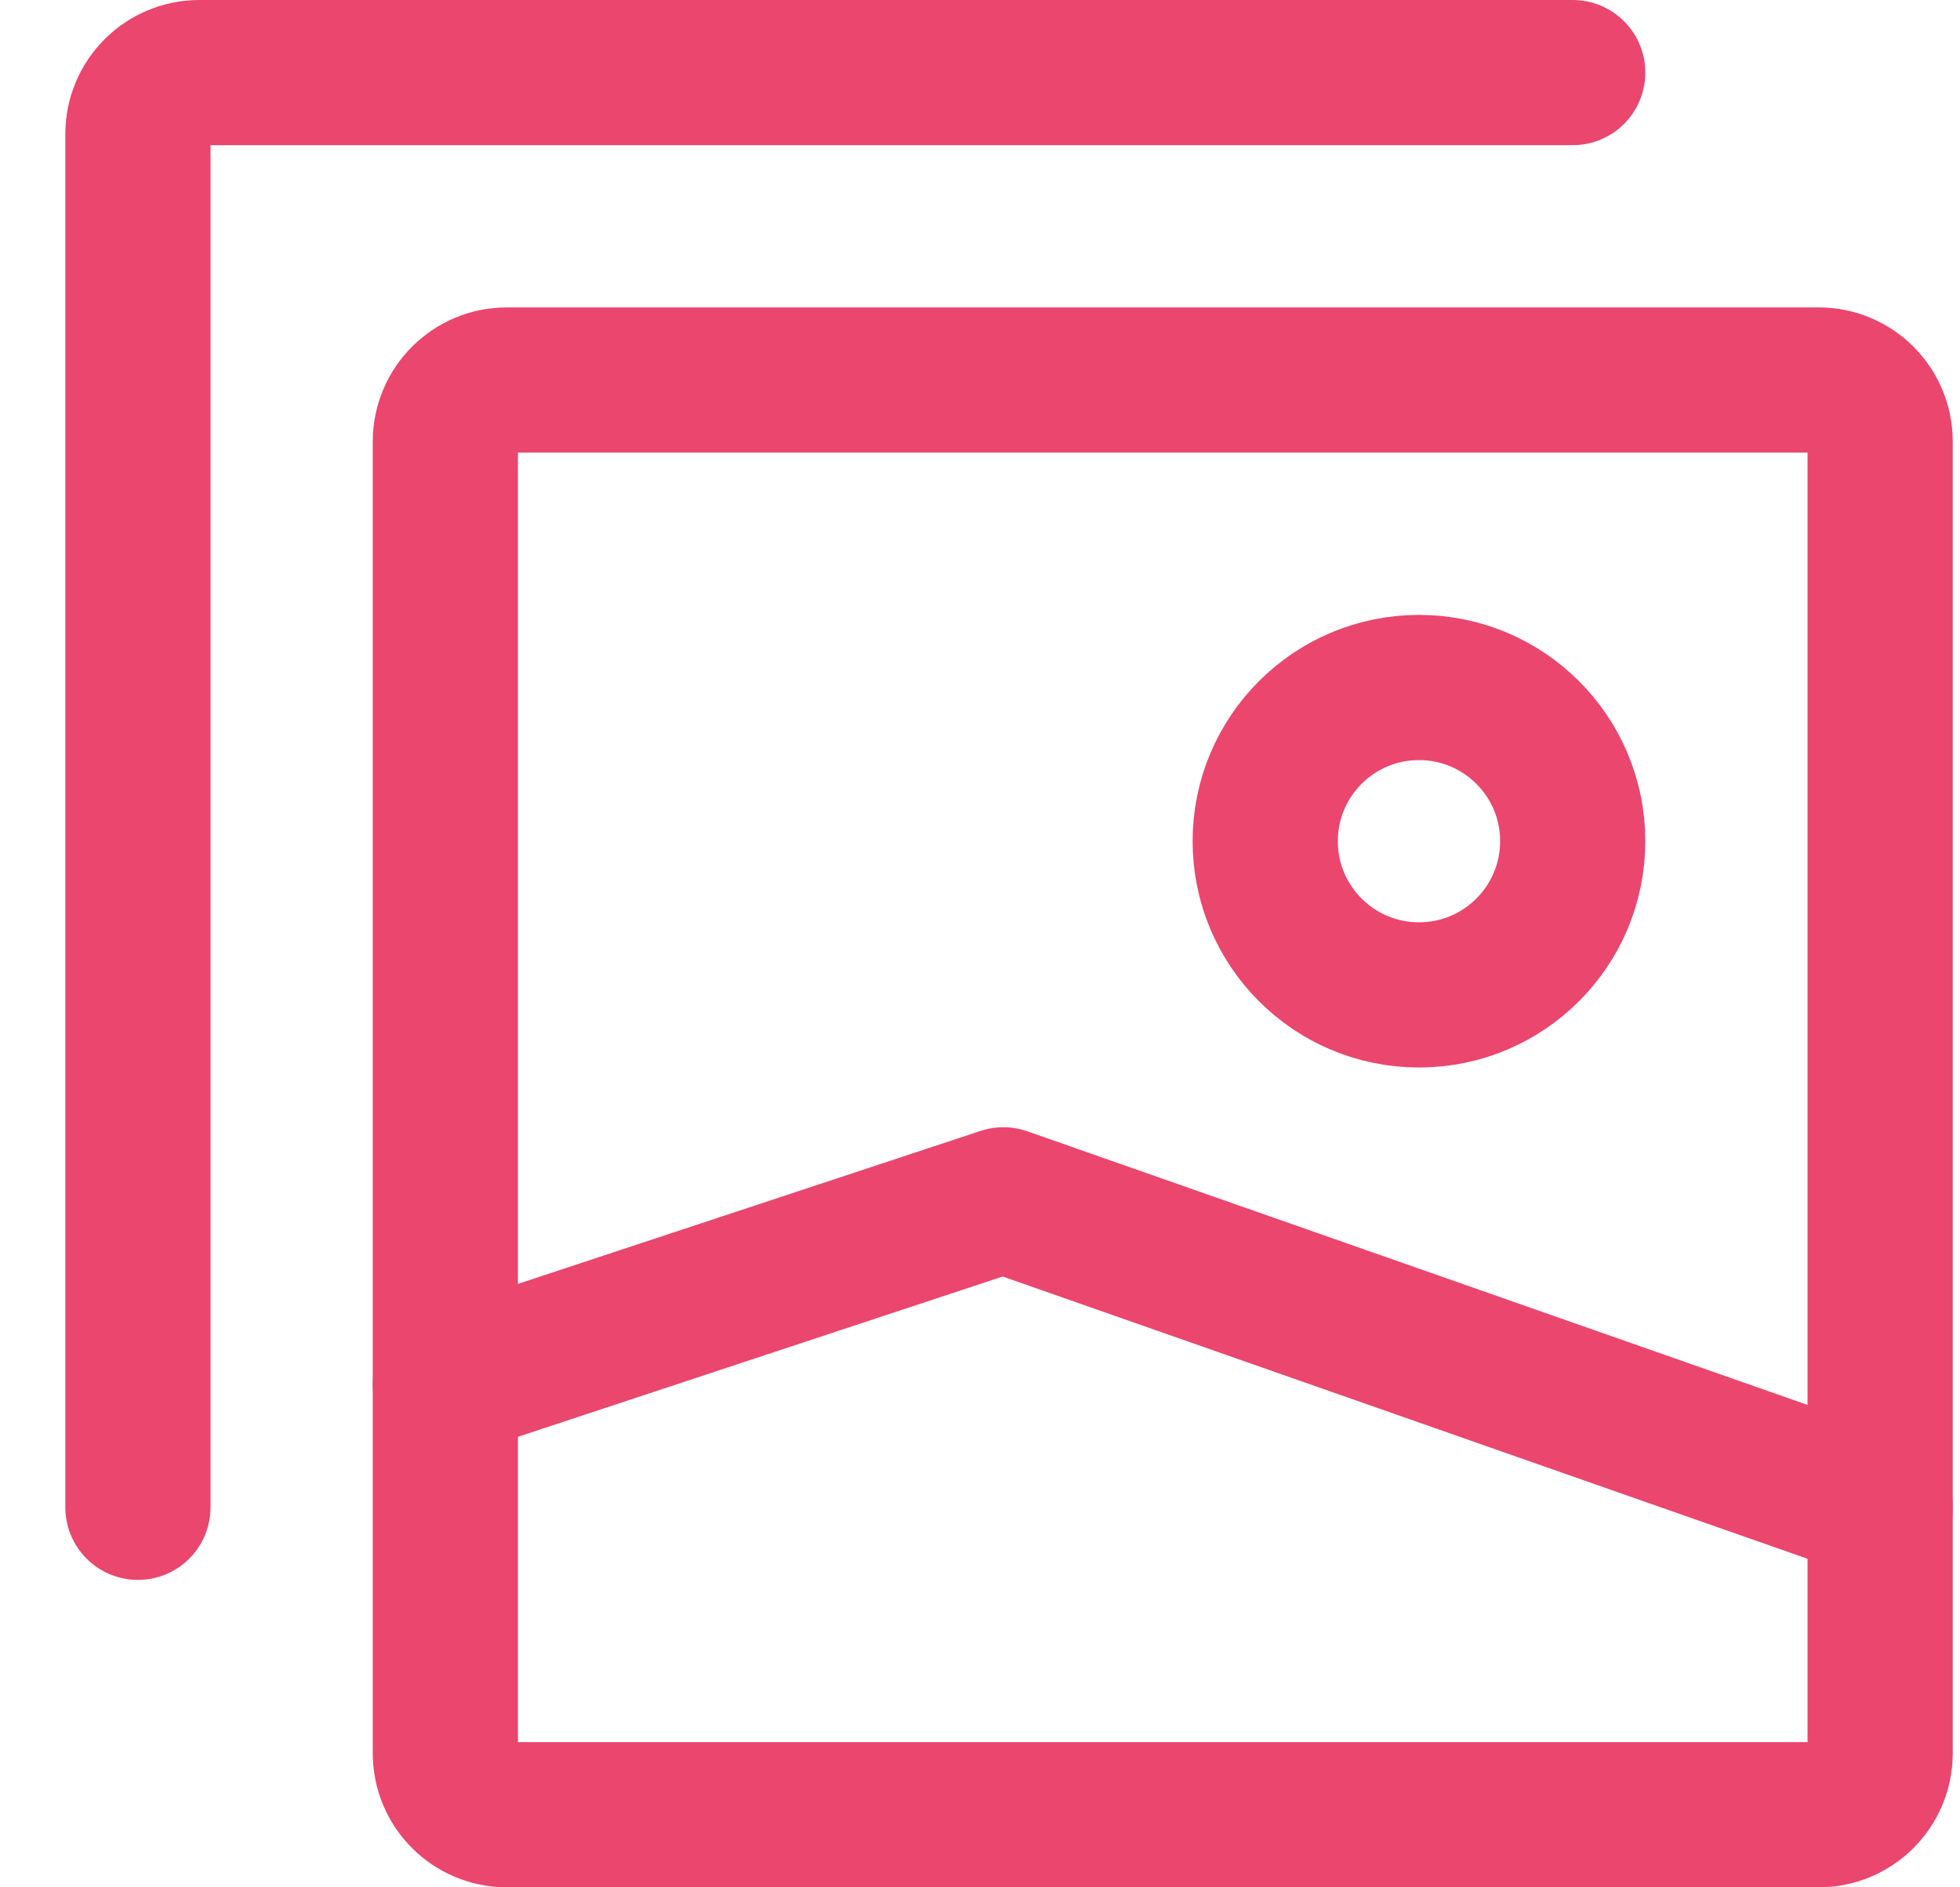 <svg width="27" height="26" viewBox="0 0 27 26" fill="none" xmlns="http://www.w3.org/2000/svg">
<path d="M25.9 6.082V24.153C25.9 24.621 25.521 25 25.053 25H6.982C6.515 25 6.135 24.621 6.135 24.153V6.082C6.135 5.614 6.515 5.235 6.982 5.235H25.053C25.521 5.235 25.9 5.614 25.9 6.082Z" stroke="#EA466E" stroke-width="2" stroke-linecap="round" stroke-linejoin="round"/>
<path d="M21.665 1H2.747C2.279 1 1.9 1.379 1.9 1.847V20.765" stroke="#EA466E" stroke-width="2" stroke-linecap="round" stroke-linejoin="round"/>
<path d="M6.135 19.071L13.822 16.529L25.9 20.765" stroke="#EA466E" stroke-width="2" stroke-linecap="round" stroke-linejoin="round"/>
<path d="M19.547 13.706C18.378 13.706 17.429 12.758 17.429 11.588C17.429 10.419 18.378 9.471 19.547 9.471C20.717 9.471 21.665 10.419 21.665 11.588C21.665 12.758 20.717 13.706 19.547 13.706Z" stroke="#EA466E" stroke-width="2" stroke-linecap="round" stroke-linejoin="round"/>
</svg>
